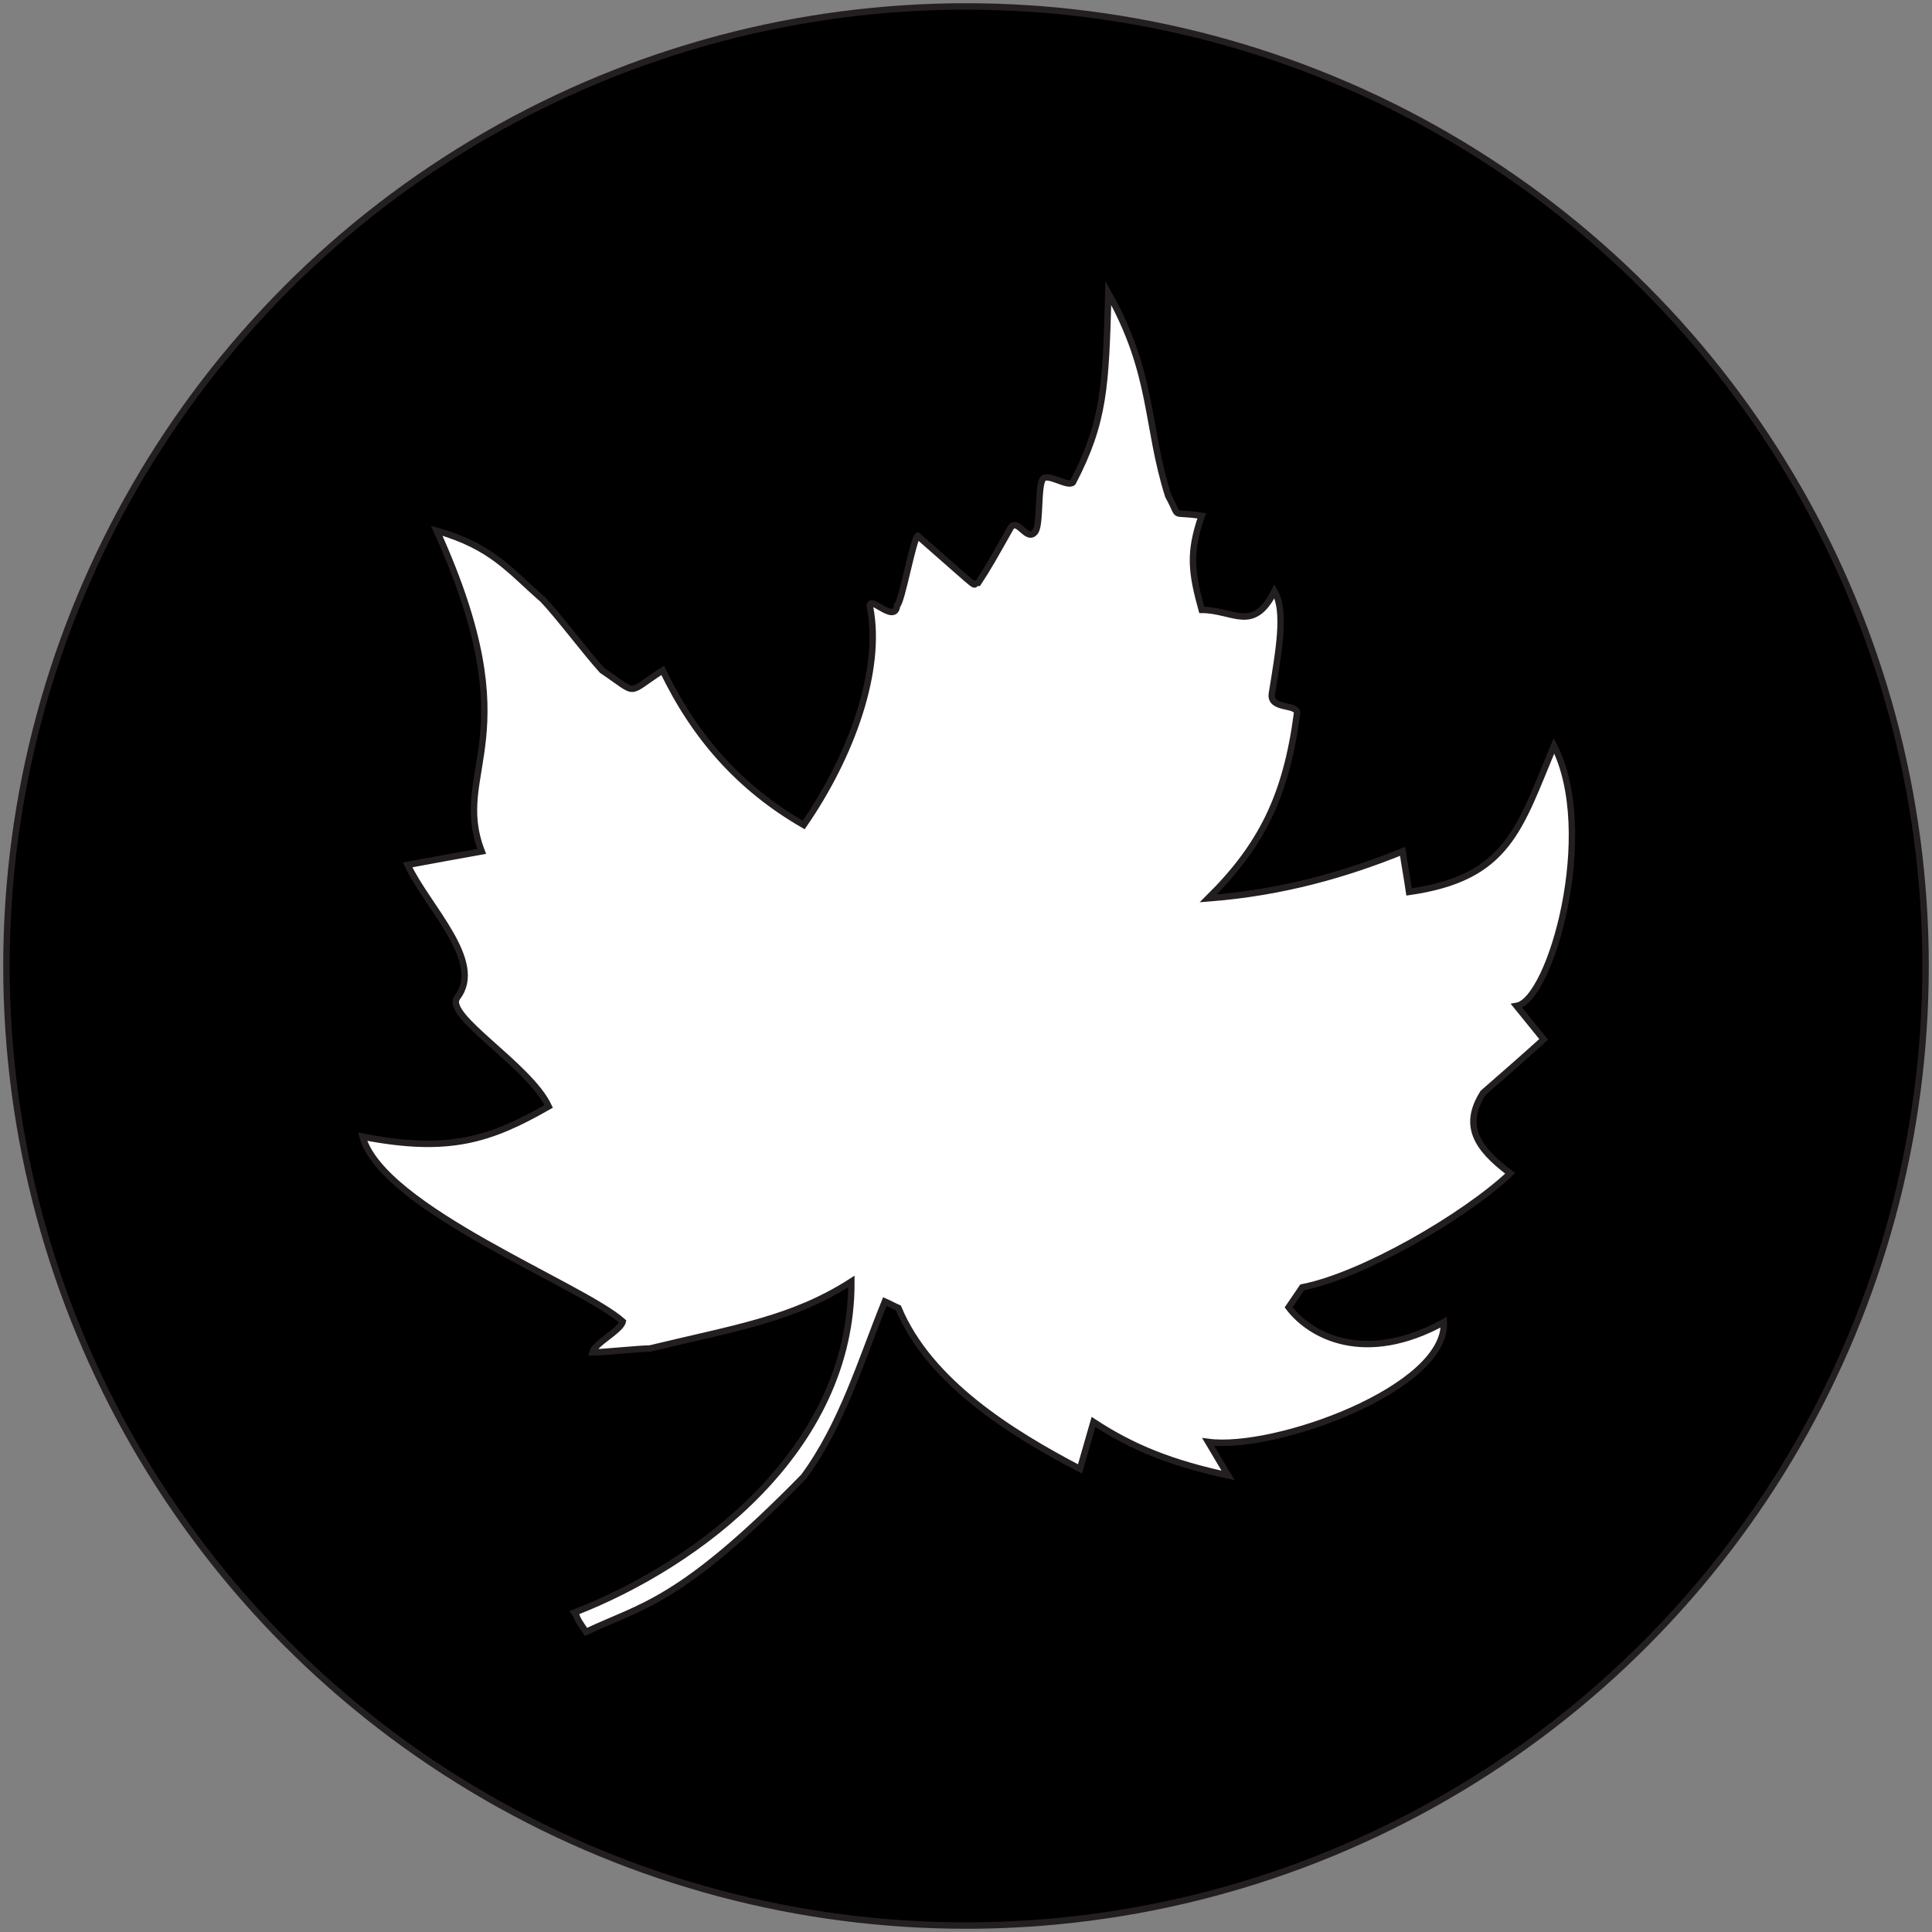 <?xml version="1.0" encoding="utf-8"?>
<!-- Generator: Adobe Illustrator 18.0.0, SVG Export Plug-In . SVG Version: 6.00 Build 0)  -->
<!DOCTYPE svg PUBLIC "-//W3C//DTD SVG 1.1//EN" "http://www.w3.org/Graphics/SVG/1.1/DTD/svg11.dtd">
<svg version="1.1" id="Layer_1" xmlns="http://www.w3.org/2000/svg" xmlns:xlink="http://www.w3.org/1999/xlink" x="0px" y="0px"
	 viewBox="0 0 300 300" style="enable-background:new 0 0 300 300;" xml:space="preserve">
<rect x="0" y="0" width="300" height="300" fill="#808080" stroke="none"/>
<style type="text/css">
	.st0{fill-rule:evenodd;clip-rule:evenodd;stroke:#231F20;stroke-miterlimit:10;}
	.st1{fill-rule:evenodd;clip-rule:evenodd;fill:#FFFFFF;stroke:#231F20;stroke-miterlimit:10;}
</style>
<circle class="st0" cx="150" cy="150" r="149"/>
<path class="st1" d="M181.4,77c2.1,3.8,0.1,2.3,5.2,3.1c-2,5.7-1.6,8.8,0,14.6c4.9,0,8,3.7,11.3-2.9c1.8,3.1,0.7,9.1-0.4,15.9
	c-0.4,2.6,4.1,1.5,3.9,3.1c-1.7,12.9-5.6,20.6-13.8,28.7c11.7-0.9,21.5-3.8,30.2-7.3c0.3,2.1,0.7,4.2,1,6.3
	c15.4-2.2,17.1-9.8,22.5-22.7c6.9,13.4-0.5,39.5-5.8,40.4c1.4,1.7,2.8,3.5,4.2,5.2c-3.1,2.8-6.3,5.6-9.4,8.3
	c-3.1,4.9-1.3,8.4,4.2,12.5c-7.1,6.7-23,15.9-32.3,17.7c-0.7,1-1.4,2.1-2.1,3.1c3.4,4.5,11.9,9,24.1,2.3c0.5,10.3-26.2,20-36.6,18.6
	c1,1.7,2.1,3.5,3.1,5.2c-8.8-1.9-14.8-4.3-20.9-8.3c-0.7,2.4-1.4,4.9-2.1,7.3c-10.7-5.6-23.4-13.5-28.2-25c-0.7-0.3-1.4-0.7-2.1-1
	c-3.8,9.4-6.6,19-12.6,27.2c-19.3,19.7-25.2,20-33.8,24.1c-1.9-2.7-1.1-2-1.8-3c19.3-7.5,43.1-25.3,43-51.4
	c-9.2,5.9-18.1,7.2-31.3,10.4c-1.7,0-7.2,0.6-8.9,0.6c0.3-1.4,4.4-3.4,4.7-4.8c-6.4-5.7-37.3-17.5-40.4-28.7
	c13.4,2.6,19.8,0.5,28.9-4.7c-3-6.4-16.3-14.1-14.2-16.9c4.3-5.6-4.6-14-7.7-20.6c3.8-0.7,7.6-1.4,11.5-2.1
	c-4.9-12.7,7.7-17.4-7-49.8c8.7,2.5,11.3,6.2,16.5,10.7c2.3,2.4,6.9,8.5,9.2,11c5.8,3.9,3.6,3.7,9.4,0c5,10.4,12,18.3,21.9,24
	c7.4-10.7,12.2-24,10.3-33.8c-0.4-2.3,3.9,2.8,4.2-0.3c0.7-0.3,2.5-10.4,3.2-10.8c11.1,9.7,8,7.3,9.4,7.3c1.4-2.1,2.7-4.4,5-8.5
	c1.1-1.8,2.6,2.4,3.9,0.5c0.8-1.3,0.3-7.3,1.2-8.2c0.8-0.8,3.9,1.4,4.6,0.6c4.9-9.4,5.1-14.9,5.5-29.4
	C179.2,58.2,177.9,65.9,181.4,77z"/>
</svg>
